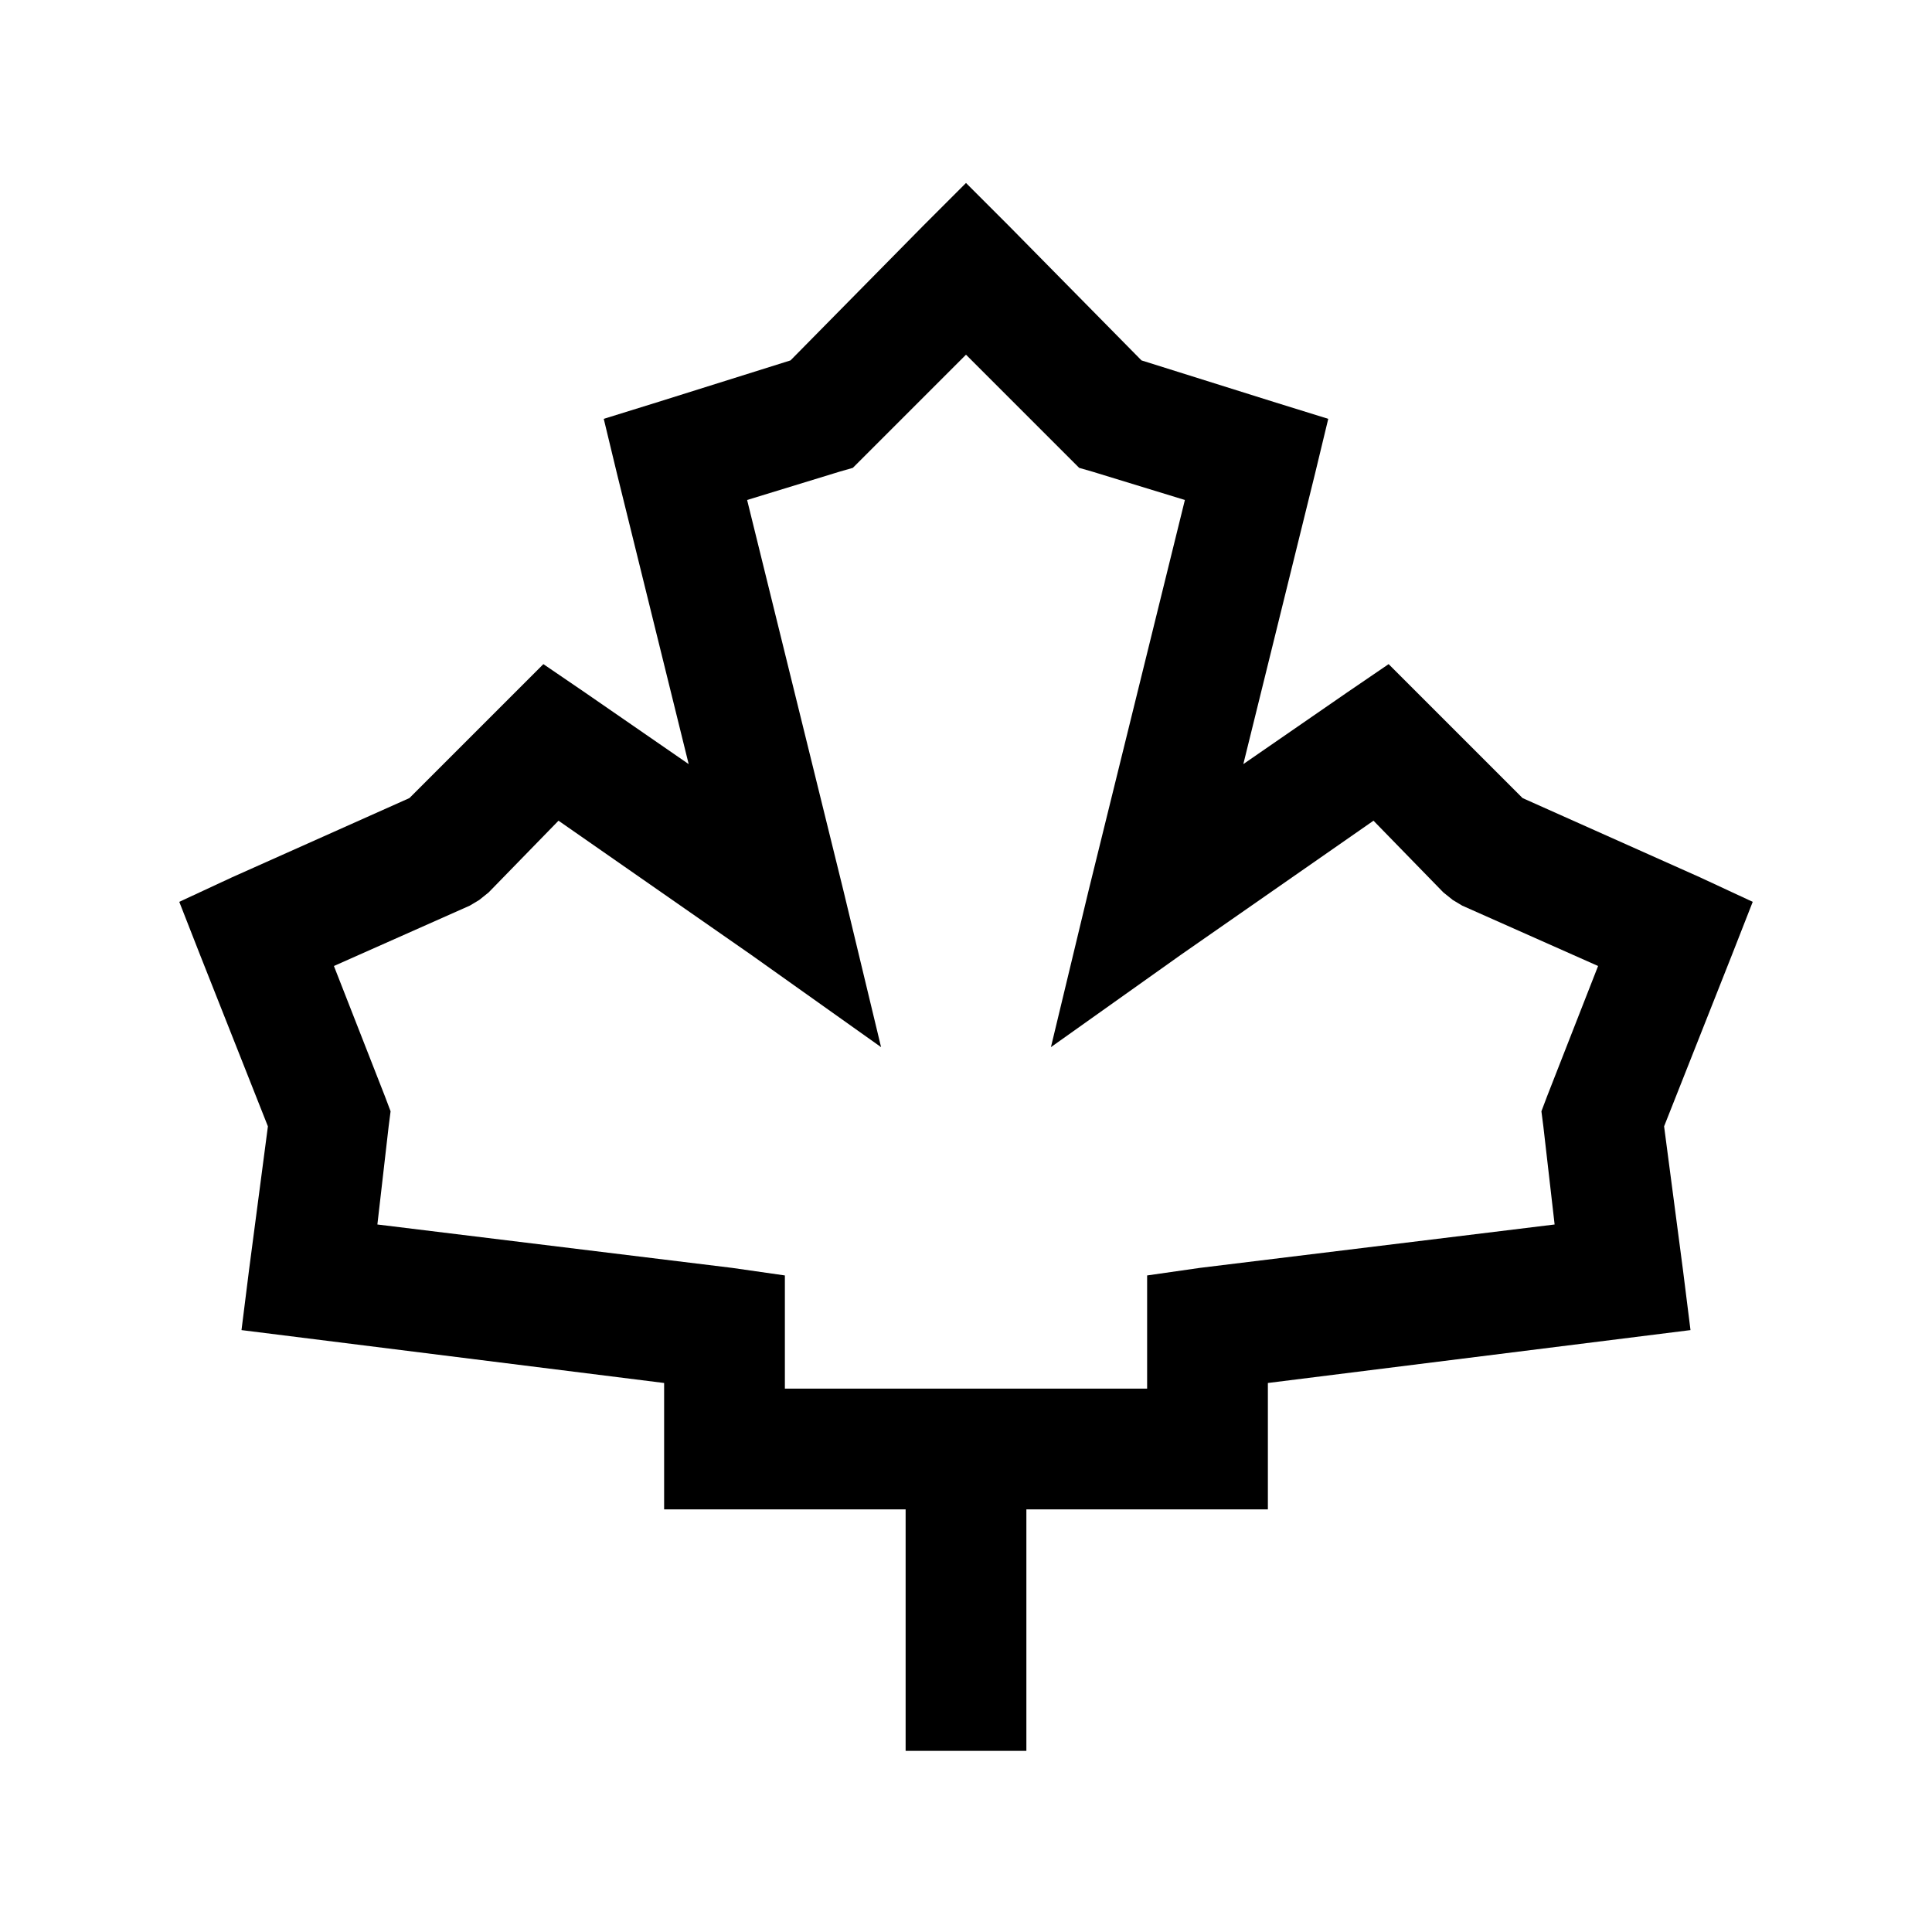 <svg width="24" height="24" viewBox="0 0 24 24" fill="none" xmlns="http://www.w3.org/2000/svg">
<path d="M12 2.273L11.461 2.812L9.82 4.477L8.18 4.992L7.5 5.203L7.664 5.883L8.555 9.492L7.266 8.602L6.75 8.25L5.086 9.914L2.883 10.898L2.227 11.203L2.484 11.859L3.328 13.992L3.094 15.773L3 16.523L8.25 17.18V18.75H11.25V21.75H12.75V18.75H15.75V17.18L21 16.523L20.906 15.773L20.672 13.992L21.516 11.859L21.773 11.203L21.117 10.898L18.914 9.914L17.25 8.25L16.734 8.602L15.445 9.492L16.336 5.883L16.5 5.203L15.82 4.992L14.18 4.477L12.539 2.812L12 2.273ZM12 4.406L13.406 5.812L13.57 5.859L14.719 6.211L13.523 11.062L13.055 13.008L14.672 11.859L17.062 10.195L17.93 11.086L18.047 11.18L18.164 11.25L19.852 12L19.219 13.617L19.148 13.805L19.172 13.992L19.312 15.211L14.906 15.75L14.25 15.844V17.25H9.75V15.844L9.094 15.75L4.688 15.211L4.828 13.992L4.852 13.805L4.781 13.617L4.148 12L5.836 11.25L5.953 11.18L6.07 11.086L6.938 10.195L9.328 11.859L10.945 13.008L10.477 11.062L9.281 6.211L10.43 5.859L10.594 5.812L12 4.406Z" fill="black"/>
</svg>
